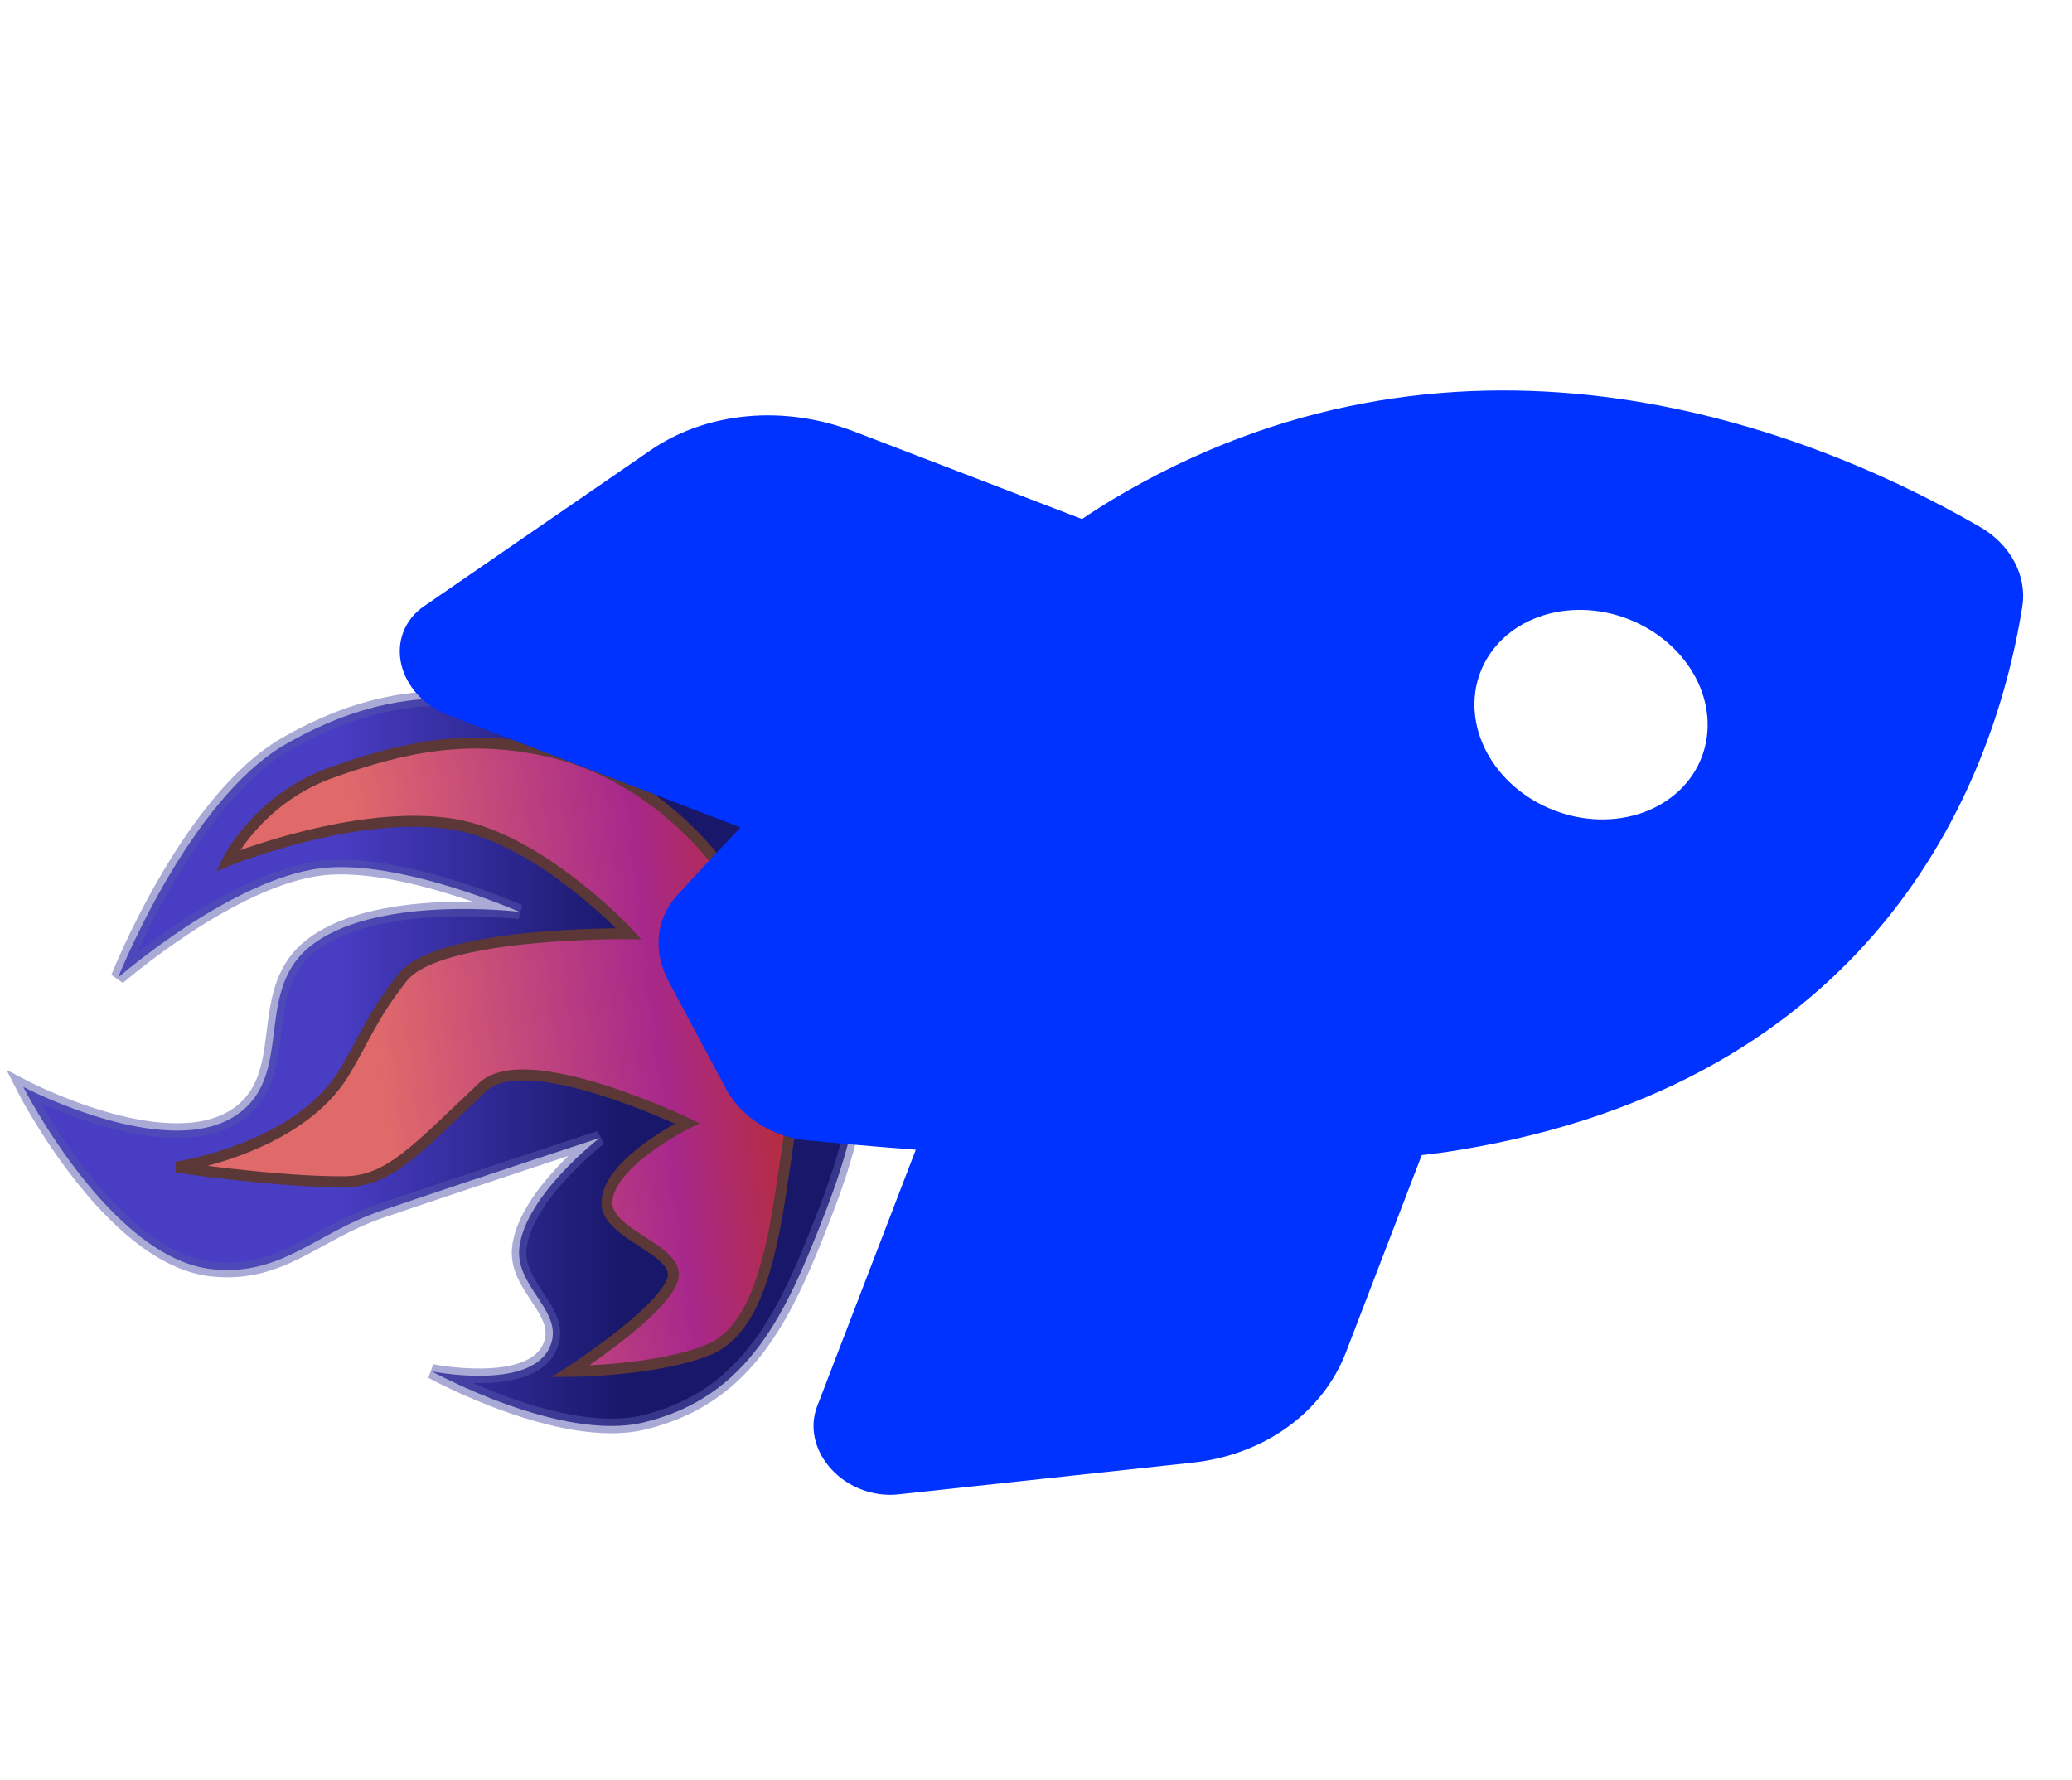 <svg width="142" height="122" viewBox="0 0 142 122" fill="none" xmlns="http://www.w3.org/2000/svg">
<path d="M40.094 49.5C32.409 47.182 26.56 47.01 19.595 51C12.918 54.825 8.095 67 8.095 67C8.095 67 15.93 60.187 22.095 59.5C27.462 58.902 35.594 62.5 35.594 62.5C35.594 62.5 25.457 61.26 21.095 65C17.377 68.187 20.217 73.856 16.095 76.5C11.283 79.586 1.595 74.5 1.595 74.5C1.595 74.5 7.585 86.317 14.595 87C19.327 87.461 21.595 84.537 26.095 83C31.938 81.004 41.094 78 41.094 78C41.094 78 36.021 81.893 35.594 85.5C35.261 88.323 38.939 89.995 37.594 92.5C36.092 95.301 29.595 94 29.595 94C29.595 94 38.43 98.86 44.094 97.5C51.364 95.755 53.902 89.975 56.594 83C59.478 75.531 60.047 69.723 56.594 62.5C53.057 55.099 47.949 51.869 40.094 49.5Z" fill="url(#paint0_linear_46_44)" stroke="#5456AD" stroke-opacity="0.5"/>
<path d="M37.595 51.5C32.401 50.347 28.095 51 22.595 53C17.666 54.792 15.595 59 15.595 59C15.595 59 24.479 55.397 31.095 56.5C37.094 57.5 43.094 64 43.094 64C43.094 64 30.075 63.831 27.587 67C25.467 69.701 25.095 71 23.595 73.5C20.44 78.757 12.095 80 12.095 80C12.095 80 18.988 81.031 23.595 81C26.705 80.979 28.595 78.735 33.095 74.5C36.086 71.685 47.094 77 47.094 77C47.094 77 41.542 79.739 41.594 82.5C41.635 84.661 46.738 85.708 46.094 87.707C45.375 89.943 39.094 94 39.094 94C39.094 94 45.046 93.971 48.594 92.5C53.149 90.612 53.342 81.25 54.453 75.765C55.642 69.891 53.99 67.194 51.095 62C48.127 56.678 42.902 52.678 37.595 51.5Z" fill="url(#paint1_linear_46_44)" stroke="#5B3737" stroke-width="0.749"/>
<path d="M49.723 74.567L45.813 67.245C44.737 65.231 44.944 62.994 46.383 61.4C47.513 60.159 49.003 58.547 50.752 56.714L30.692 49.005C29.061 48.378 27.834 47.041 27.492 45.496C27.15 43.953 27.749 42.45 29.05 41.557L44.585 30.861C48.43 28.215 53.731 27.729 58.547 29.58L74.152 35.577C74.859 35.095 75.547 34.663 76.229 34.247C99.375 20.394 122.759 28.628 135.718 36.131C137.785 37.321 138.917 39.47 138.603 41.533C136.547 54.471 128.082 74.174 100.033 78.817C99.218 78.956 98.346 79.073 97.436 79.175L92.246 92.679C90.645 96.847 86.616 99.743 81.65 100.263L61.559 102.429C59.879 102.612 58.128 101.958 56.977 100.706C55.826 99.454 55.452 97.822 56.001 96.395L62.761 78.805C59.778 78.582 57.194 78.342 55.242 78.156C52.891 77.931 50.773 76.533 49.704 74.559L49.723 74.567ZM106.517 55.547C108.528 56.321 110.723 56.37 112.618 55.686C114.513 55.002 115.954 53.64 116.623 51.899C117.292 50.158 117.135 48.182 116.185 46.404C115.236 44.627 113.573 43.194 111.561 42.421C109.55 41.648 107.355 41.598 105.46 42.282C103.564 42.967 102.124 44.329 101.455 46.07C100.786 47.81 100.943 49.787 101.892 51.564C102.842 53.342 104.505 54.775 106.517 55.547Z" fill="#0033FF"/>
<defs>
<linearGradient id="paint0_linear_46_44" x1="1.595" y1="72.799" x2="58.975" y2="72.799" gradientUnits="userSpaceOnUse">
<stop offset="0.375" stop-color="#493DC4"/>
<stop offset="0.72" stop-color="#181769"/>
</linearGradient>
<linearGradient id="paint1_linear_46_44" x1="11.544" y1="75.427" x2="54.693" y2="70.231" gradientUnits="userSpaceOnUse">
<stop offset="0.335" stop-color="#E06A6A"/>
<stop offset="0.78" stop-color="#A7288B"/>
<stop offset="1" stop-color="#BA2E2E"/>
</linearGradient>
</defs>
</svg>
